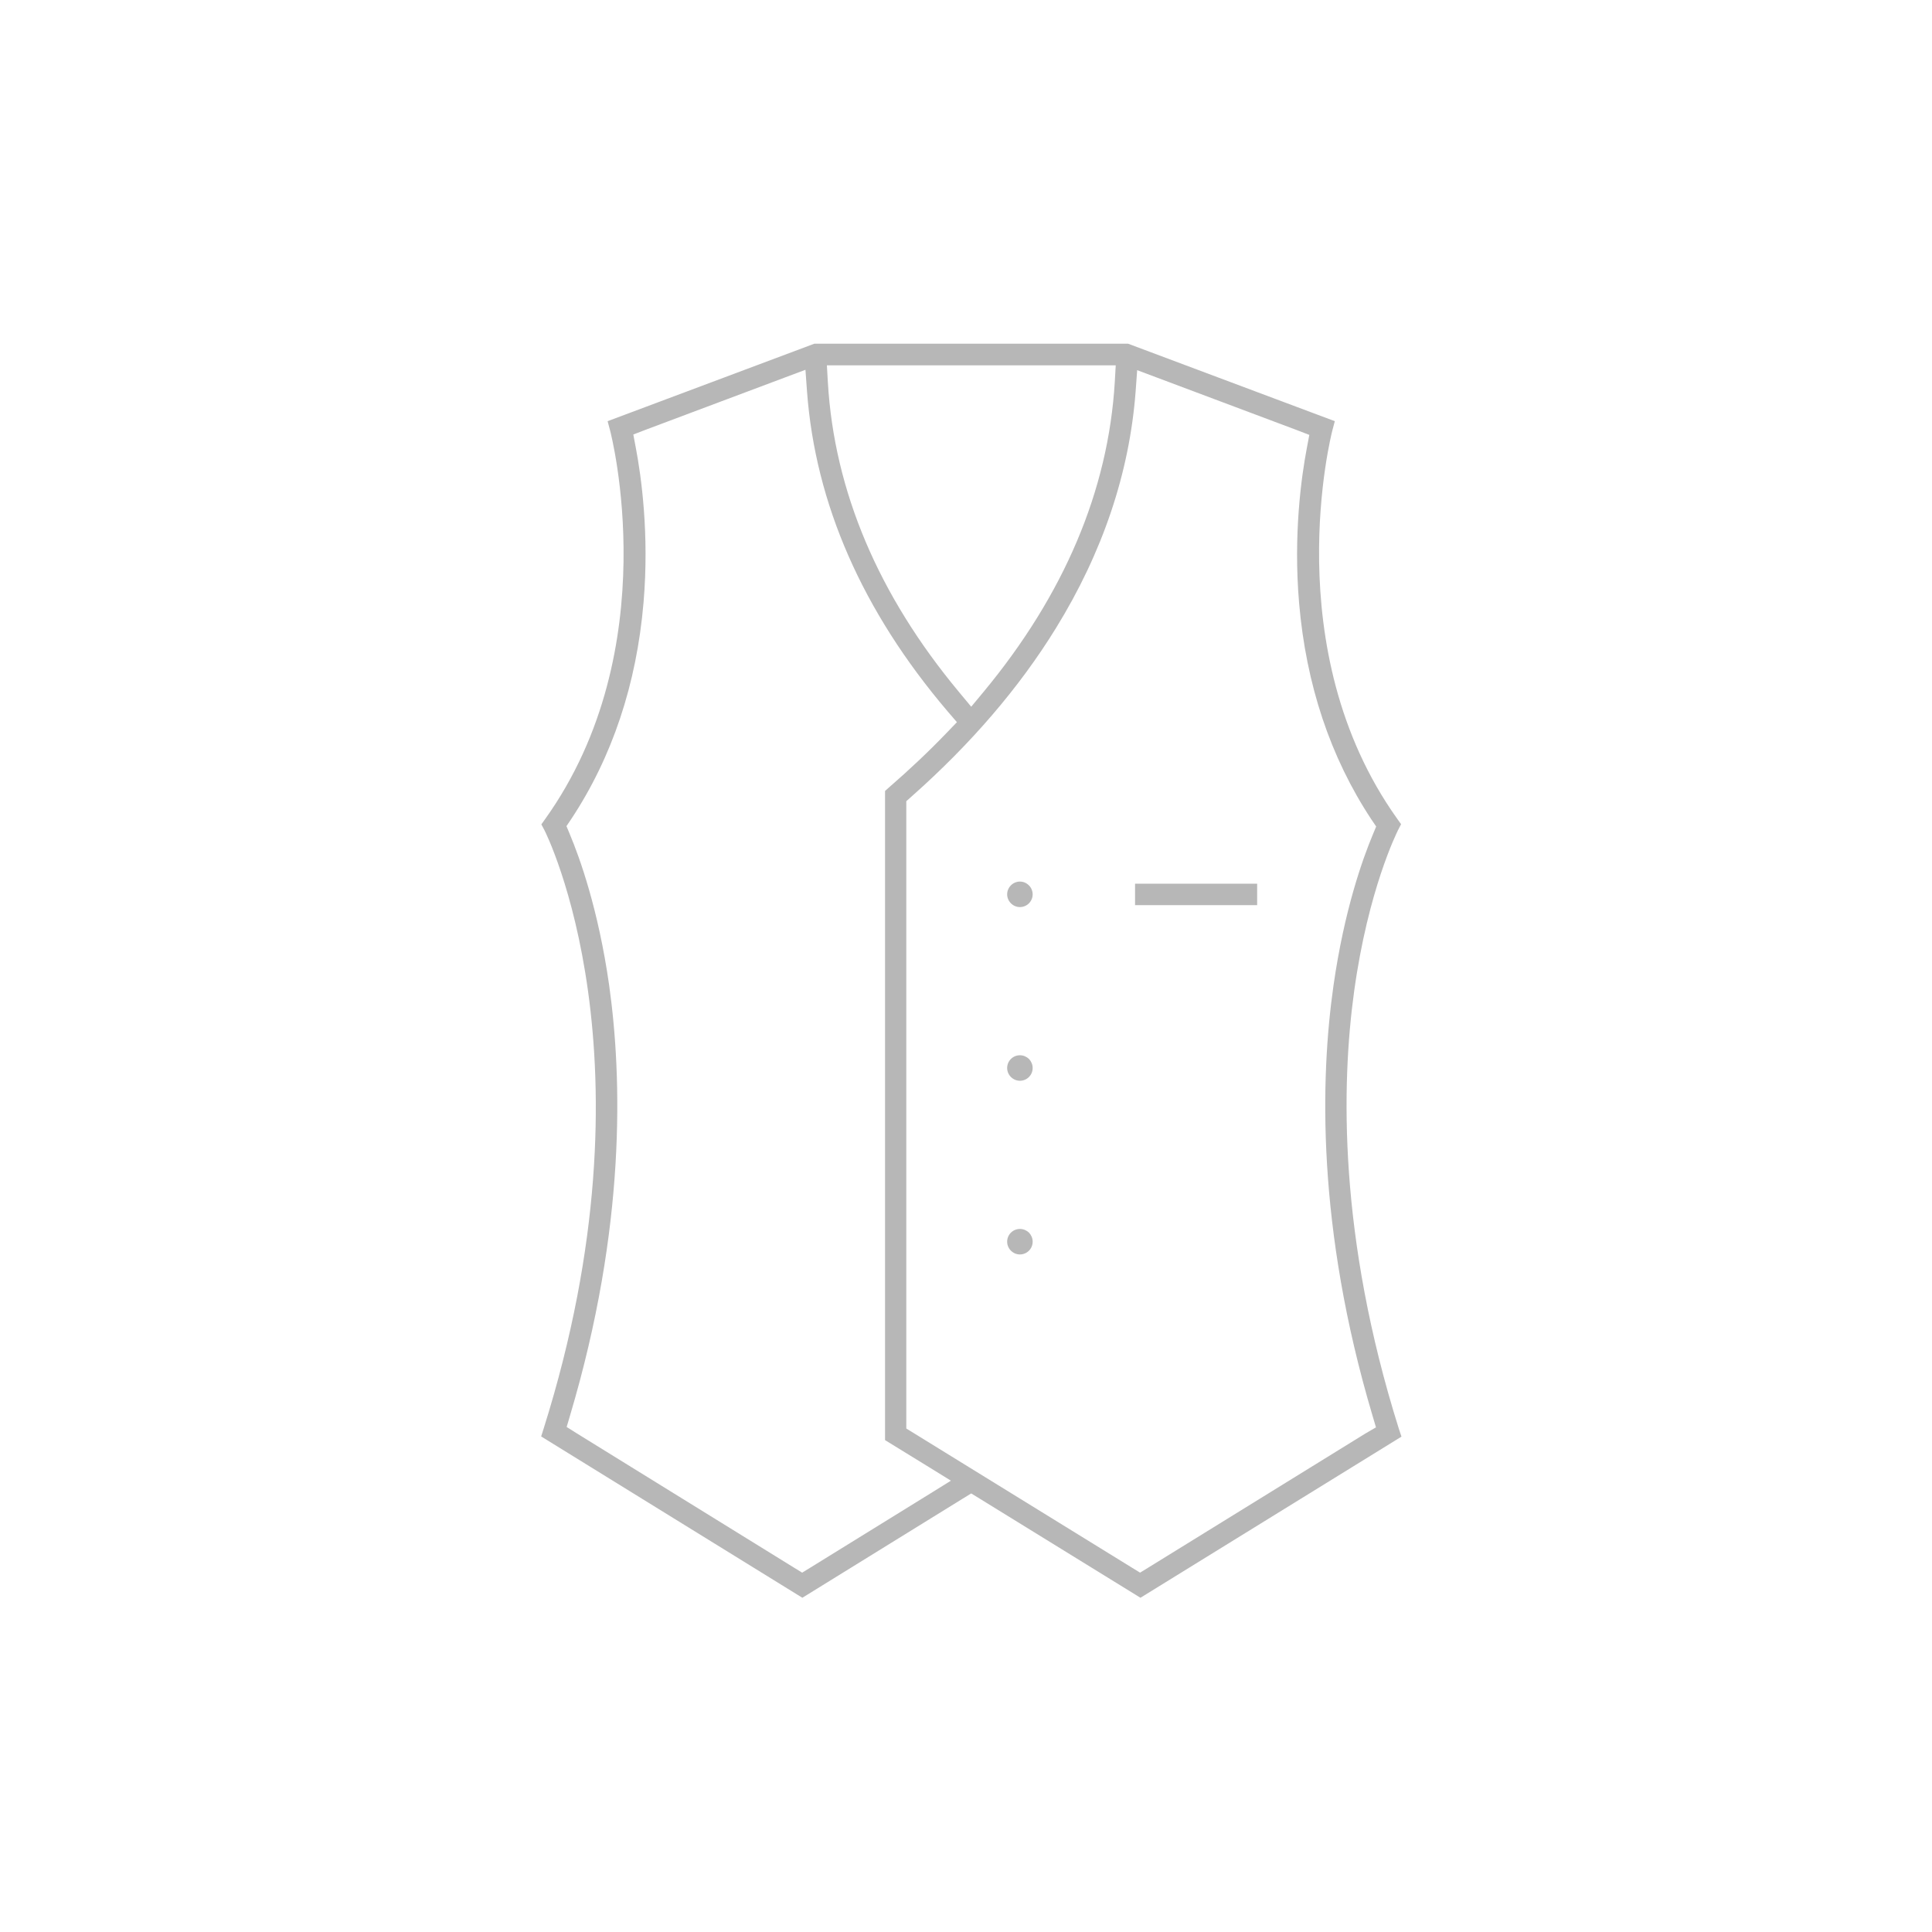 <?xml version="1.0" encoding="utf-8"?>
<!-- Generator: Adobe Illustrator 22.0.1, SVG Export Plug-In . SVG Version: 6.00 Build 0)  -->
<svg version="1.1" id="Layer_1" xmlns="http://www.w3.org/2000/svg" xmlns:xlink="http://www.w3.org/1999/xlink" x="0px" y="0px"
	 viewBox="0 0 1000 1000" style="enable-background:new 0 0 1000 1000;" xml:space="preserve">
<style type="text/css">
	.st0{fill:#B7B7B7;}
</style>
<g>
	<g>
		<path class="st0" d="M724,739.4c-31.2-99.2-29.8-177.8-23.1-226.3c7.3-52.8,22.1-82.1,22.7-83.4l1.6-3.1l-2-2.8
			c-62.7-87.8-33.9-199.8-33.6-200.9l1.3-4.9l-107-40.1H421.5l-107,40.1l1.3,4.9c0.3,1.1,29.4,112.8-33.6,201l-2,2.8l1.6,3
			c0.6,1.1,59.8,118.5-0.4,309.7l-1.3,4.1L415.3,827l83-51.3l4.4-2.7l4.4,2.7l83.2,51.3l135.1-83.4L724,739.4z M577.5,189.1
			l-0.5,8.8c-3.4,56-26.2,109.9-67.9,160.2l-6.4,7.7l-6.4-7.7c-41.7-50.1-64.5-104-67.8-160.2l-0.5-8.8H577.5z M480.6,773.6
			l-61,37.7l-4.4,2.7l-4.4-2.7L298.7,742l-5.4-3.4l1.8-6.1c29-97.5,26.9-174.8,20.2-222.5c-5.6-39.3-15.2-65.9-20.4-78.3l-1.7-4.1
			l2.5-3.7c21.2-32.1,33.8-69.8,37.4-112.1c3-35.4-1.2-65.3-4-80l-1.3-6.9l6.5-2.5l72.2-27.1l10.4-3.9l0.8,11.1
			c4.3,58.3,28.8,114,72.7,165.6l4.9,5.7l-5.2,5.4c-9.4,9.8-19.6,19.4-30.1,28.5l-1.9,1.7v336l22.6,13.9l11.5,7.1L480.6,773.6z
			 M706.7,742l-112.2,69.3l-4.4,2.7l-4.4-2.7L473,741.8l-3.9-2.4V414.7l2.8-2.5c30.6-27.1,55.7-56.3,74.6-87
			c24.2-39.2,38.1-80.4,41.3-122.6l0.8-11l10.4,3.9l72.2,27.1l6.5,2.5l-1.3,6.9c-2.8,14.7-7,44.6-4,80c3.6,42.3,16.2,80,37.4,112.1
			l2.5,3.7l-1.7,4.1c-5.2,12.4-14.8,39-20.4,78.3c-6.8,47.7-8.8,125,20.2,222.5l1.8,6.1L706.7,742z"/>
	</g>
	<g>
		<path class="st0" d="M534.5,462.9c0,3.7-3,6.6-6.6,6.6s-6.6-3-6.6-6.6s3-6.6,6.6-6.6c1.8,0,3.4,0.7,4.7,2
			C533.8,459.5,534.5,461.2,534.5,462.9z"/>
	</g>
	<g>
		<path class="st0" d="M534.5,552.8c0,3.7-3,6.6-6.6,6.6s-6.6-3-6.6-6.6c0-3.7,3-6.6,6.6-6.6c1.8,0,3.4,0.7,4.7,1.9
			C533.8,549.4,534.5,551,534.5,552.8z"/>
	</g>
	<g>
		<path class="st0" d="M534.5,642.7c0,3.7-3,6.6-6.6,6.6s-6.6-3-6.6-6.6c0-3.7,3-6.6,6.6-6.6c1.8,0,3.4,0.7,4.7,1.9
			C533.8,639.3,534.5,640.9,534.5,642.7z"/>
	</g>
	<g>
		<rect x="587.5" y="457.4" class="st0" width="63.2" height="11.1"/>
	</g>
</g>
</svg>
